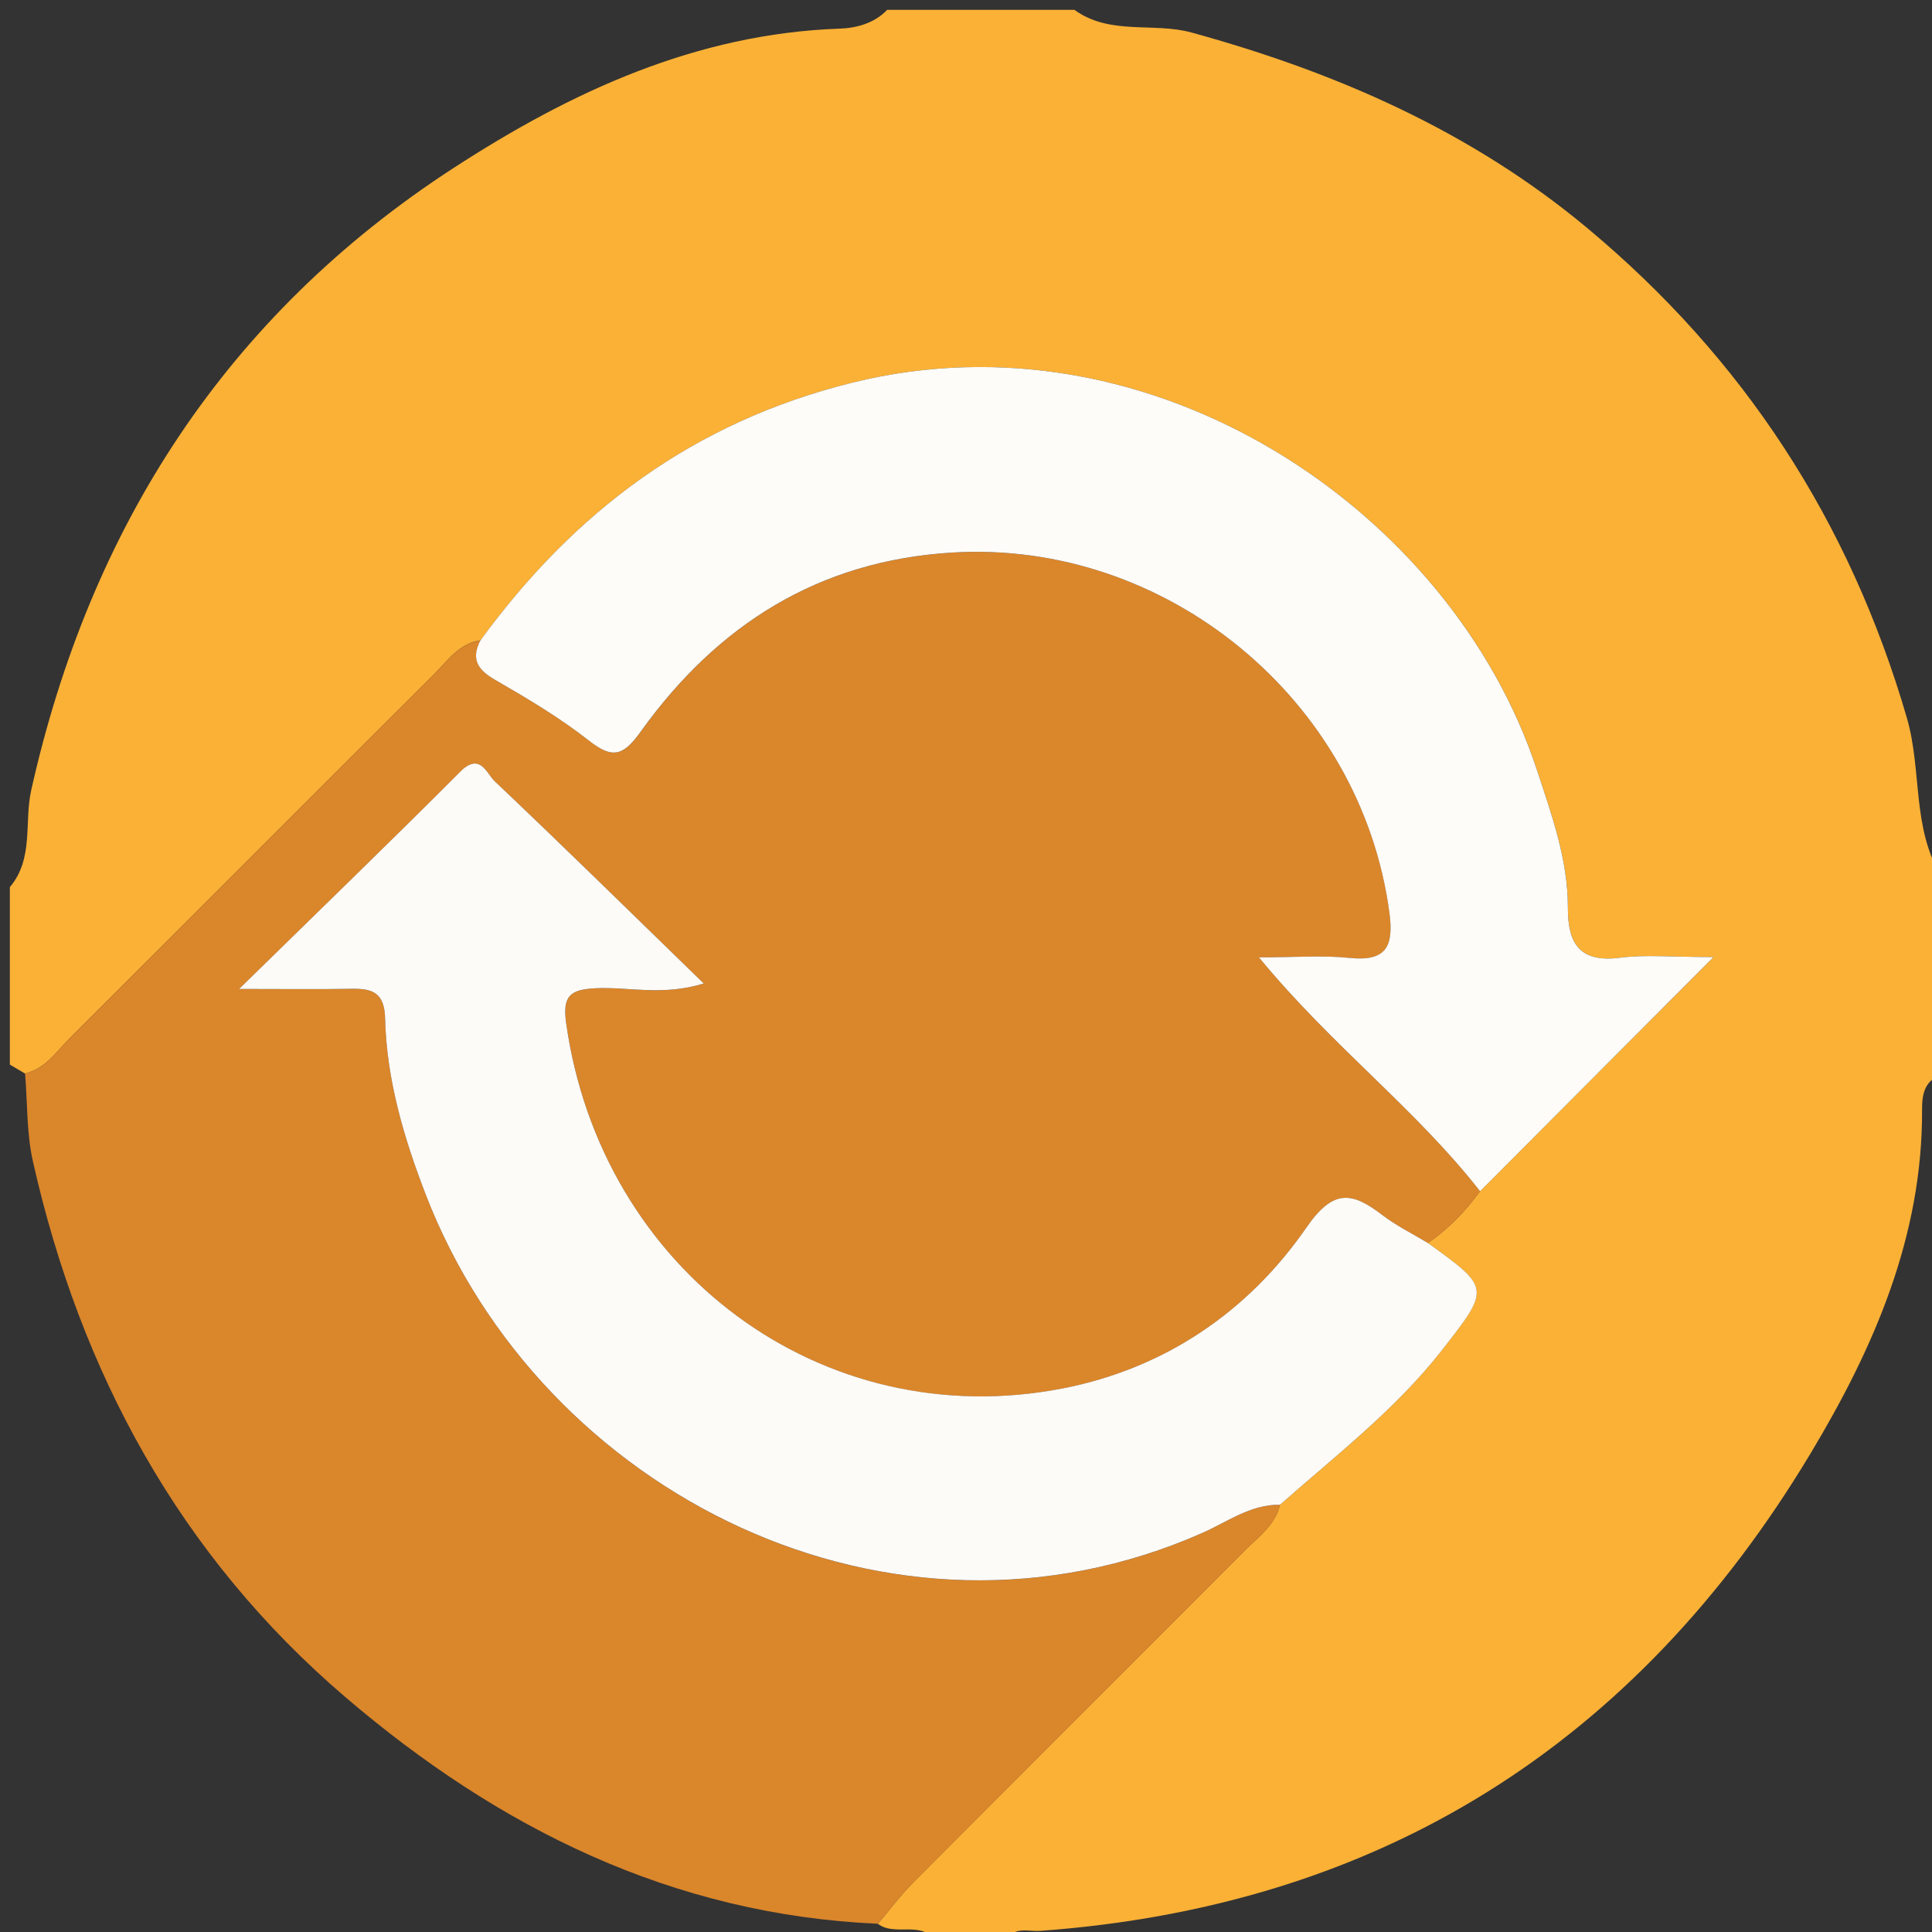 <?xml version="1.0" encoding="utf-8"?>
<!-- Generator: Adobe Illustrator 17.0.0, SVG Export Plug-In . SVG Version: 6.00 Build 0)  -->
<!DOCTYPE svg PUBLIC "-//W3C//DTD SVG 1.1//EN" "http://www.w3.org/Graphics/SVG/1.1/DTD/svg11.dtd">
<svg version="1.1" id="Livello_1" xmlns="http://www.w3.org/2000/svg" xmlns:xlink="http://www.w3.org/1999/xlink" x="0px" y="0px"
	 width="47.04px" height="47.04px" viewBox="0 0 47.04 47.04" enable-background="new 0 0 47.04 47.04" xml:space="preserve">
<rect x="0" y="0" width="47.04" height="47.04" fill="#333333" stroke="none"/>
<g>
	<path fill="#FAB136" d="M0.24,25.92c0-1.44,0-2.88,0-4.32c0.588-0.696,0.345-1.574,0.52-2.36
		C2.192,12.838,5.509,7.684,11.045,4.089c2.85-1.851,5.9-3.269,9.402-3.392c0.401-0.014,0.84-0.127,1.153-0.457
		c1.52,0,3.04,0,4.56,0c0.866,0.628,1.918,0.296,2.852,0.552c3.512,0.965,6.797,2.398,9.623,4.751
		c3.818,3.179,6.396,7.139,7.792,11.932c0.376,1.291,0.115,2.696,0.853,3.884c0,1.6,0,3.2,0,4.8
		c-0.41,0.144-0.484,0.461-0.482,0.854c0.017,3.087-1.175,5.811-2.713,8.372c-4.249,7.078-10.479,11.027-18.765,11.628
		c-0.292,0.021-0.659-0.127-0.841,0.267c-0.56,0-1.12,0-1.68,0c-0.352-0.543-1.005-0.116-1.424-0.44
		c0.281-0.331,0.54-0.684,0.845-0.99c2.691-2.703,5.393-5.396,8.086-8.097c0.332-0.333,0.741-0.615,0.859-1.116
		c1.354-1.197,2.795-2.302,3.922-3.739c1.203-1.535,1.206-1.533-0.322-2.633c0.501-0.342,0.914-0.773,1.271-1.261
		c1.82-1.825,3.639-3.65,5.685-5.701c-1.01,0-1.65-0.065-2.273,0.015c-0.976,0.126-1.275-0.336-1.272-1.209
		c0.003-1.177-0.394-2.272-0.756-3.369c-2.072-6.288-9.342-11.242-16.669-9.423c-3.871,0.961-6.759,3.135-9.051,6.272
		c-0.521,0.078-0.799,0.497-1.131,0.828c-2.955,2.947-5.901,5.902-8.857,8.847c-0.332,0.33-0.598,0.756-1.102,0.875
		C0.487,26.066,0.363,25.993,0.24,25.92z"/>
	<path fill="#DA862B" d="M21.376,46.84c-5.01-0.222-9.241-2.332-12.967-5.519c-4.035-3.451-6.452-7.901-7.609-13.05
		c-0.155-0.69-0.13-1.42-0.189-2.132c0.503-0.12,0.77-0.545,1.102-0.875c2.957-2.945,5.902-5.9,8.857-8.847
		c0.332-0.331,0.61-0.749,1.131-0.827c-0.233,0.447-0.081,0.712,0.348,0.959c0.789,0.456,1.582,0.925,2.296,1.487
		c0.592,0.466,0.847,0.349,1.268-0.236c1.855-2.581,4.311-4.146,7.568-4.345c5.215-0.319,9.963,3.584,10.651,8.774
		c0.107,0.811-0.074,1.189-0.971,1.095c-0.654-0.068-1.32-0.013-2.206-0.013c1.772,2.155,3.824,3.696,5.384,5.694
		c-0.357,0.487-0.77,0.919-1.271,1.261c-0.374-0.226-0.772-0.421-1.116-0.685c-0.747-0.574-1.197-0.625-1.845,0.312
		c-1.424,2.061-3.466,3.435-5.934,3.914c-5.865,1.139-11.234-2.873-12.086-8.883c-0.096-0.676,0.091-0.829,0.711-0.861
		c0.801-0.041,1.62,0.196,2.638-0.116c-1.782-1.732-3.424-3.346-5.095-4.929c-0.187-0.177-0.353-0.711-0.834-0.228
		c-1.715,1.721-3.463,3.409-5.384,5.29c1.15,0,1.945,0.011,2.739-0.004c0.509-0.01,0.801,0.096,0.816,0.72
		c0.035,1.491,0.457,2.914,0.99,4.292c2.817,7.291,11.341,11.586,18.911,8.235c0.605-0.268,1.174-0.697,1.888-0.685
		c-0.118,0.501-0.527,0.783-0.859,1.116c-2.693,2.701-5.394,5.394-8.086,8.097C21.915,46.156,21.656,46.509,21.376,46.84z"/>
	<path fill="#FDFCF8" d="M36.037,29.004c-1.56-1.998-3.612-3.539-5.384-5.694c0.886,0,1.553-0.055,2.206,0.013
		c0.897,0.094,1.078-0.284,0.971-1.095c-0.688-5.19-5.436-9.093-10.651-8.774c-3.257,0.199-5.713,1.765-7.568,4.345
		c-0.421,0.586-0.676,0.703-1.268,0.236c-0.714-0.562-1.507-1.031-2.296-1.487c-0.429-0.248-0.581-0.512-0.348-0.959
		c2.292-3.137,5.18-5.311,9.051-6.272c7.327-1.819,14.598,3.134,16.669,9.423c0.362,1.097,0.759,2.192,0.756,3.369
		c-0.003,0.873,0.296,1.335,1.272,1.209c0.622-0.08,1.263-0.015,2.273-0.015C39.676,25.355,37.857,27.179,36.037,29.004z"/>
	<path fill="#FDFBF8" d="M31.166,36.637c-0.714-0.011-1.283,0.418-1.888,0.685c-7.569,3.35-16.094-0.945-18.911-8.235
		c-0.532-1.378-0.955-2.802-0.99-4.292c-0.015-0.624-0.307-0.73-0.816-0.72c-0.795,0.015-1.59,0.004-2.739,0.004
		c1.92-1.881,3.669-3.569,5.384-5.29c0.482-0.483,0.647,0.051,0.834,0.228c1.671,1.583,3.313,3.197,5.095,4.929
		c-1.018,0.312-1.838,0.075-2.638,0.116c-0.62,0.032-0.807,0.185-0.711,0.861c0.852,6.009,6.221,10.021,12.086,8.883
		c2.468-0.479,4.509-1.853,5.934-3.914c0.648-0.938,1.098-0.886,1.845-0.312c0.344,0.264,0.742,0.459,1.116,0.685
		c1.527,1.1,1.525,1.098,0.322,2.633C33.961,34.334,32.52,35.44,31.166,36.637z"/>
</g>
</svg>
